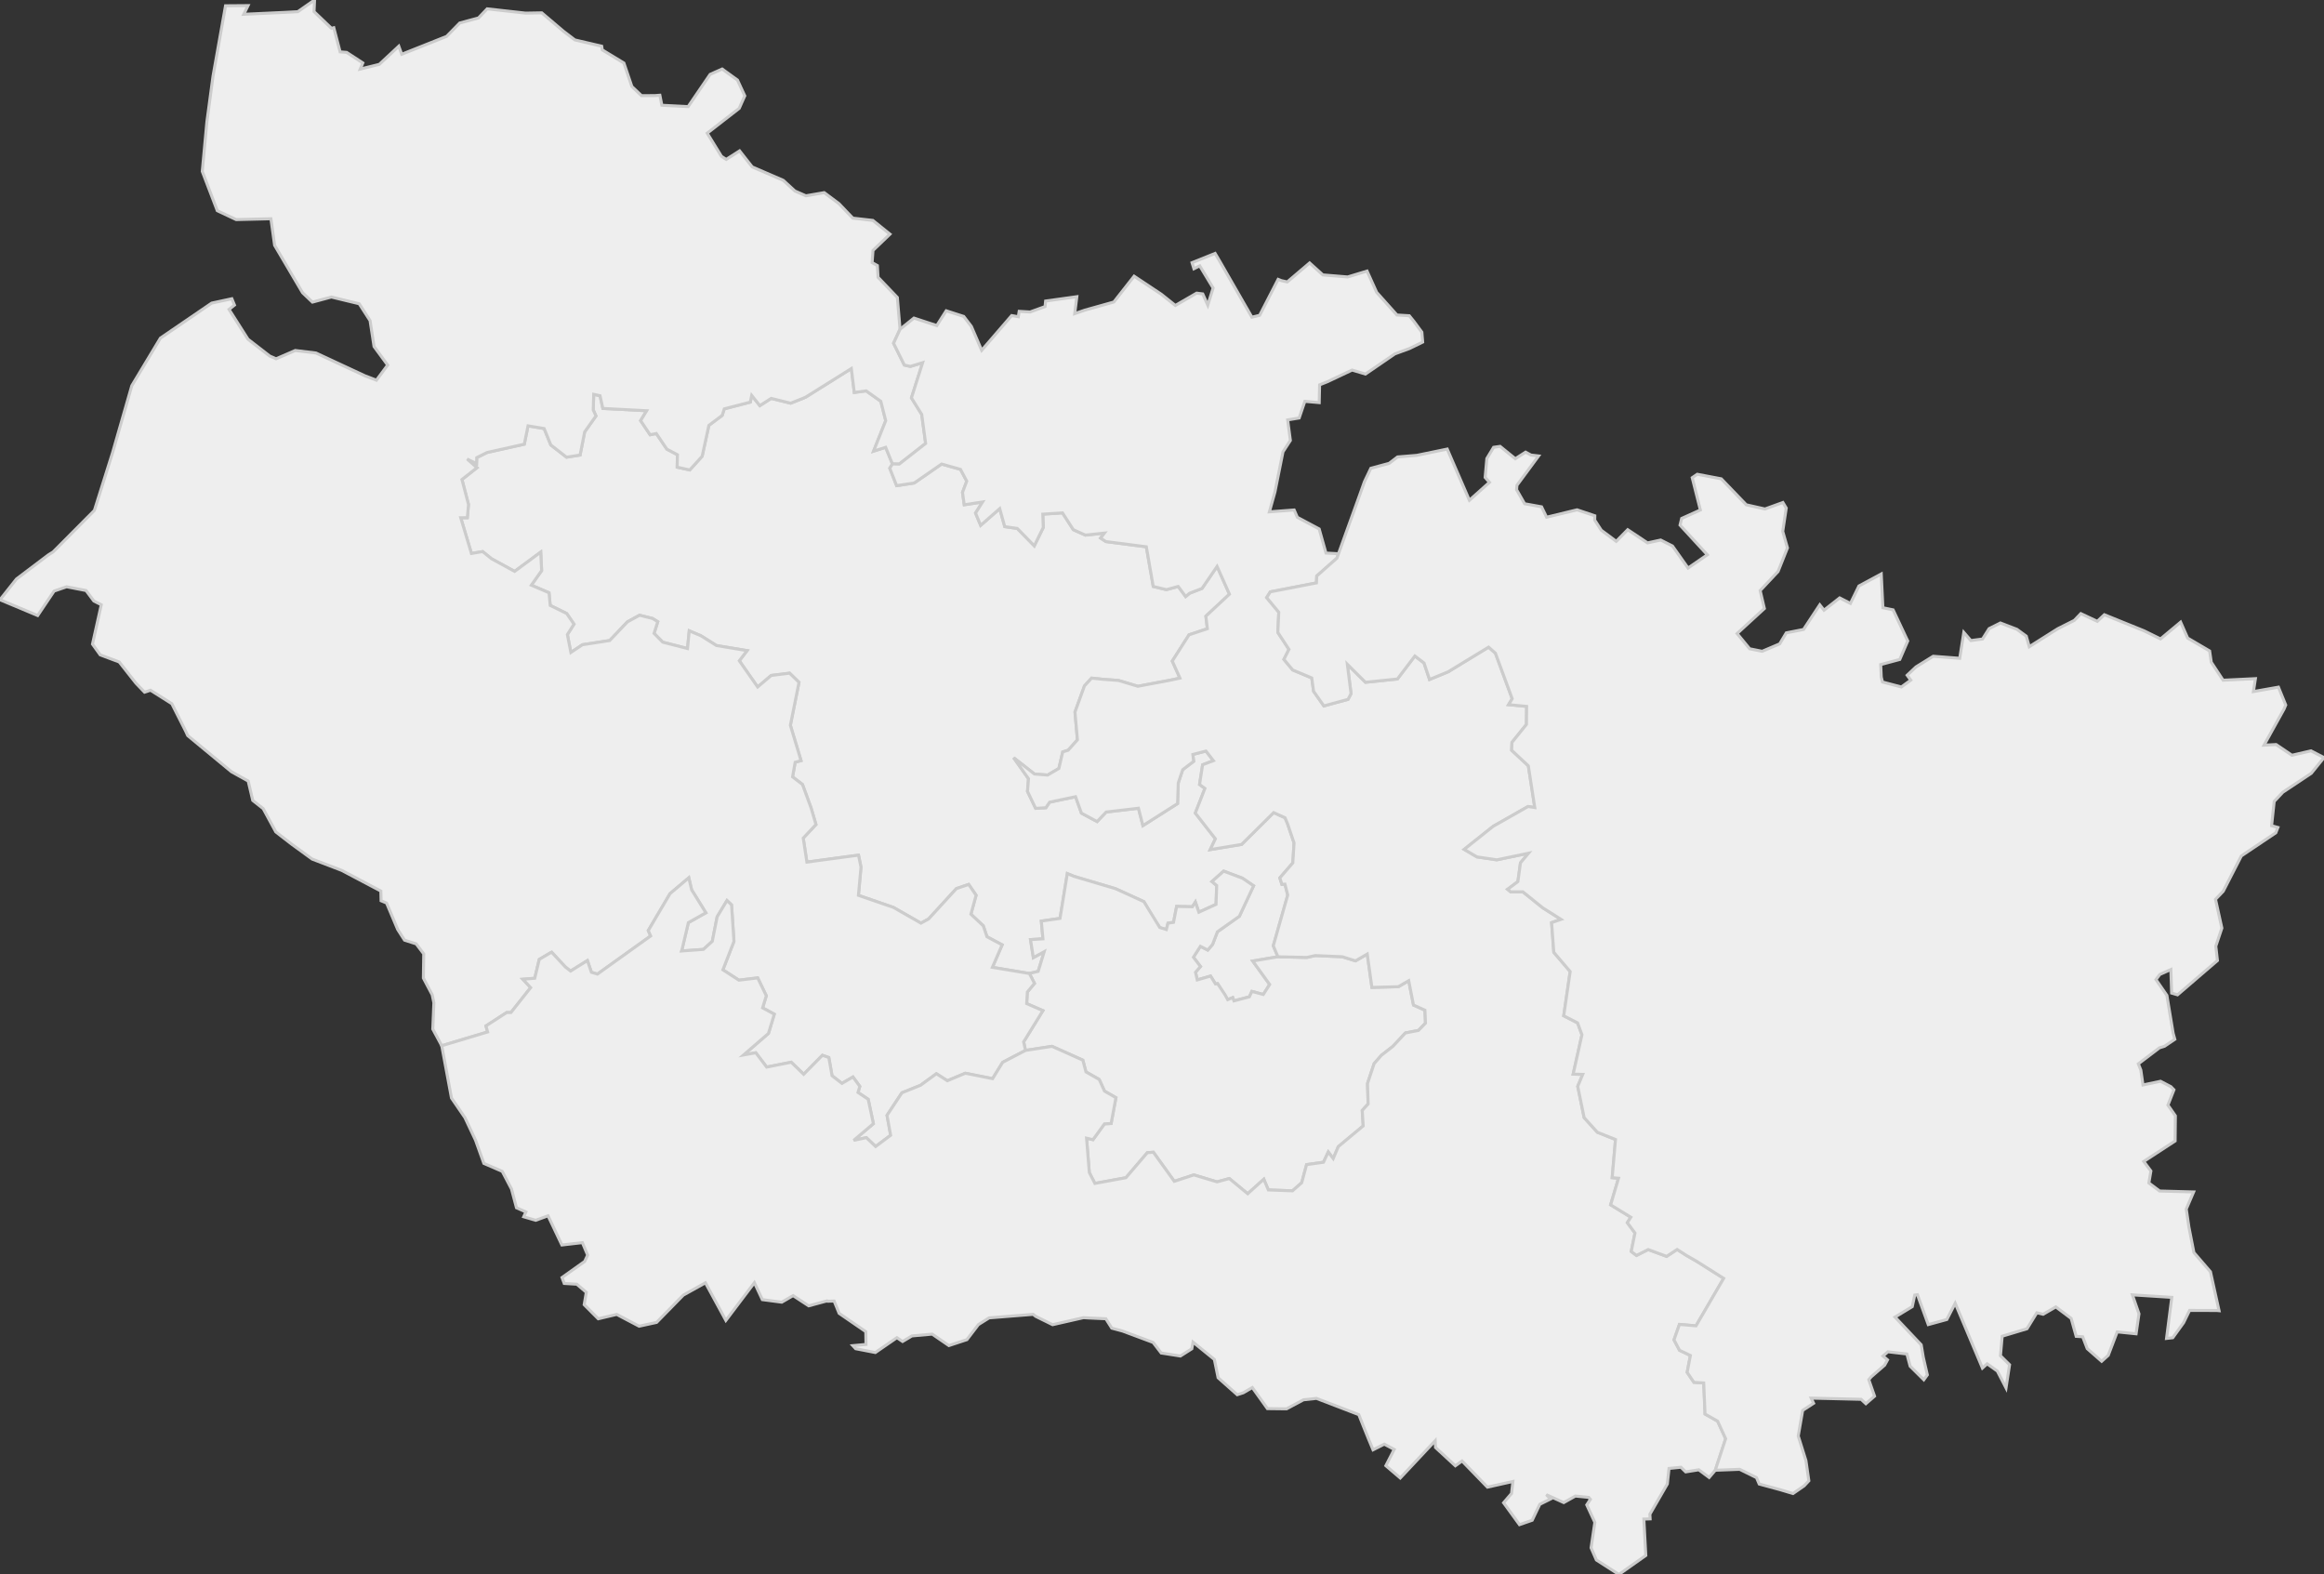 <svg xmlns="http://www.w3.org/2000/svg" version="1.1" xmlns:xlink="http://www.w3.org/1999/xlink" xmlns:svgjs="http://svgjs.dev/svgjs" width="774.804" height="524.845" fill="#eeeeee" stroke="#cccccc" xmlns:sodipodi="http://sodipodi.sourceforge.net/DTD/sodipodi-0.dtd"><rect width="100%" height="100%" fill="#333333" stroke="none"/><path class="circo" id="id-080-01" d="M174.796 148.071L162.378 150.843L158.942 152.553L158.872 154.538L155.742 153.015L159.019 155.911L154.01 159.849L156.196 168.185L155.803 172.572L153.601 172.584L157.172 184.5L160.918 183.869L163.869 186.263L171.576 190.474L180.271 184.052L180.577 190.205L177.139 195.07L183.043 197.597L183.439 201.82L188.935 204.52L191.359 208.057L189.158 211.532L190.325 217.502L194.17 214.93L203.273 213.519L209.195 207.292L213.22 205.094L217.552 206.168L219.292 207.244L218.054 211.138L220.958 214.075L229.215 216.19L229.787 210.291L233.663 211.92L238.858 215.191L249.065 216.886L246.477 220.273L252.594 229.011L257.119 225.168L263.249 224.406L266.381 227.456L263.504 241.775L267.058 253.559L265.099 254.1L264.231 258.974L267.536 261.497L270.41 269.343L272.035 274.859L267.789 279.386L269.007 287.374L286.222 285.068L287.045 289.05L286.187 298.461L297.859 302.485L307.047 307.738L309.591 306.339L318.85 296.222L322.951 294.825L325.42 298.433L323.697 304.754L327.818 308.628L329.045 312.266L334.104 314.962L330.856 322.458L343.203 324.52L346.125 323.809L348.134 317.246L344.513 319.221L343.565 313.221L347.712 312.966L347.173 307.049L353.407 306.145L355.837 291.214L358.058 292.135L371.899 296.247L381.363 300.567L384.014 305.108L386.655 309.183L388.852 309.87L389.403 307.734L391.247 307.468L392.278 302.155L397.536 302.271L398.526 300.709L399.69 304.09L405.415 301.476L405.639 295.186L404.055 293.868L407.957 290.398L414.205 292.742L417.939 295.286L413.185 305.445L405.868 310.616L404.261 314.826L402.65 316.7L400.202 315.45L397.881 319.088L400.229 322.2L398.576 324.102L399.154 326.659L403.592 325.374L405.231 328.003L405.93 327.906L409.302 333.24L410.98 332.553L411.384 333.649L416.524 332.297L417.371 330.49L421.172 331.514L423.302 328.173L417.656 320.362L426.054 318.944L424.506 315.288L429.322 298.362L428.395 294.734L427.373 294.795L426.688 292.654L431.02 287.645L431.424 280.98L429.27 274.624L428.426 272.589L424.625 270.886L413.929 281.492L403.485 283.217L405.205 279.619L398.511 271.038L401.714 262.832L399.926 261.506L400.942 254.937L404.548 253.576L402.063 250.368L397.685 251.504L397.948 253.799L394.307 256.579L392.824 260.962L392.589 267.879L381.039 275.211L379.553 269.421L368.777 270.697L365.772 273.865L360.549 271.068L358.584 265.586L349.937 267.405L348.689 269.257L345.283 269.47L342.561 263.806L342.897 259.594L337.94 252.587L344.881 258.019L349.272 258.372L353.021 256.173L354.304 250.656L356.116 250.098L359.209 246.622L358.39 237.377L361.557 228.649L363.926 226.053L367.538 226.428L372.934 226.84L379.346 228.776L390.254 226.728L393.382 226.047L390.838 220.371L396.416 211.62L402.522 209.587L402.036 205.4L409.891 198.079L405.763 188.817L400.747 196.152L396.621 197.752L395.285 198.852L392.8 195.49L388.871 196.56L384.479 195.499L382.182 182.272L368.672 180.531L366.934 179.363L368.218 177.702L361.875 178.383L357.846 176.577L354.236 170.977L347.658 171.395L347.821 175.827L344.821 181.945L339.16 176.16L334.976 175.555L333.304 169.55L326.942 175.123L325.242 171.036L327.588 167.325L321.472 168.267L320.893 164.154L322.312 160.394L320.221 156.463L313.918 154.687L304.78 161.013L298.93 161.896L296.649 156.094L297.534 154.661L295.272 149.112L291.254 150.387L295.293 140.231L293.661 133.768L288.765 130.292L284.813 130.823L283.832 122.854L268.668 132.35L267.717 132.773L263.595 134.405L257.11 132.801L253.326 135.222L250.614 131.807L250.144 134.054L241.474 136.29L240.767 138.474L236.326 141.804L234.094 152.091L229.958 156.662L225.764 155.731L225.856 151.585L222.326 149.722L218.808 144.512L216.747 144.934L213.58 140.219L215.6 136.919L200.991 136.152L200.05 131.917L197.933 131.448L197.784 136.67L198.686 138.653L194.92 143.98L193.394 151.698L188.879 152.403L183.645 148.336L181.412 142.848L176.039 141.959L174.796 148.071z">
      <title id="t440">Première circonscription de la Somme</title>
      <desc id="d440">Cantons de : Abbeville Nord, Abbeville Sud, Ailly-le-Haut-Clocher, Amiens II Nord-Ouest, Amiens IV Est, Amiens VIII Nord, Domart-en-Ponthieu, Picquigny</desc>
    </path><path class="circo" id="id-080-02" d="M347.173 307.049L347.712 312.966L343.565 313.221L344.513 319.221L348.134 317.246L346.125 323.809L343.203 324.52L344.891 327.82L342.516 330.682L342.284 334.553L347.689 336.902L341.27 347.314L341.901 350.161L350.738 348.798L361.014 353.408L362.049 357.323L366.472 359.843L368.231 363.72L372.041 365.915L370.435 374.515L368.223 374.637L364.398 379.91L362.246 379.41L363.165 390.851L365.022 394.499L375.376 392.591L382.511 384.246L384.521 384.097L391.496 393.798L398.022 391.66L405.748 393.977L409.843 392.872L415.975 397.936L421.342 393.097L422.857 396.668L430.906 396.966L433.981 394.27L435.604 388.238L441.236 387.439L442.839 384.021L444.483 386.209L446.176 382.246L454.48 375.331L454.16 370.174L456.128 368.012L455.922 361.19L458.113 354.582L460.515 351.824L464.368 348.82L468.548 344.34L472.906 343.495L475.253 341.069L475.06 336.741L471.245 335.031L469.657 326.92L466.208 328.915L457.384 329.153L455.836 318.03L451.91 320.304L447.522 318.937L438.507 318.541L435.663 319.16L426.054 318.944L417.656 320.362L423.302 328.173L421.172 331.514L417.371 330.49L416.524 332.297L411.384 333.649L410.98 332.553L409.302 333.24L408.372 331.537L405.93 327.906L405.231 328.003L403.592 325.374L399.154 326.659L398.576 324.102L400.229 322.2L397.881 319.088L400.202 315.45L402.65 316.7L404.261 314.826L405.868 310.616L413.185 305.445L417.939 295.286L414.205 292.742L407.957 290.398L404.055 293.868L405.639 295.186L405.415 301.476L399.69 304.09L398.526 300.709L397.536 302.271L392.278 302.155L391.247 307.468L389.403 307.734L388.852 309.87L386.655 309.183L381.363 300.567L371.899 296.247L358.058 292.135L355.837 291.214L353.407 306.145L347.173 307.049z">
      <title id="t441">Deuxième circonscription de la Somme</title>
      <desc id="d441">Cantons de : Amiens I Ouest, Amiens III Nord-Est, Amiens V Sud-Est, Amiens VI Sud, Amiens VII Sud-Ouest, Boves</desc>
    </path><path class="circo" id="id-080-03" d="M17.702 183.989L16.114 184.985L5.489 193.012L0 199.929L12.562 205.187L18.033 197.041L22.216 195.602L28.683 196.854L31.29 200.347L33.764 201.595L30.836 214.722L33.413 218.31L39.742 220.665L45.313 227.737L48.191 230.742L50.176 230.093L57.282 234.58L61.852 243.637L62.581 245.21L77.169 257.268L82.744 260.361L84.269 266.833L87.745 269.56L91.949 277.319L97.221 281.396L104.065 286.372L113.914 290.141L126.971 297.03L127.054 300.266L128.876 301.025L132.582 309.832L134.863 313.399L138.755 314.644L141.268 317.97L141.151 326.037L144.089 331.617L144.646 334.28L144.286 343.046L147.275 348.599L162.573 344.003L162.016 341.992L168.933 337.525L170.357 337.515L176.917 329.227L174.322 326.429L178.282 326.107L179.788 319.815L183.519 317.619L183.93 317.435L188.495 322.357L190.234 323.705L195.838 320.203L197.172 324.124L199.178 324.717L216.932 312.005L216.127 310.202L223.387 297.899L229.642 292.618L230.578 296.62L235.324 304.275L229.492 307.562L227.43 316.304L227.197 317.018L234.519 316.485L237.473 313.79L239.096 305.611L242.37 300.202L243.89 301.641L244.69 313.806L241.01 323.29L246.344 326.744L252.614 325.987L255.474 331.951L254.25 335.965L258.14 338.082L256.19 344.498L247.893 351.676L251.969 350.935L255.602 355.719L263.793 354.099L267.941 358.119L274.185 351.784L276.319 352.527L277.397 358.594L280.692 361.152L284.373 359.017L286.653 362.151L286.046 364.17L289.448 366.444L291.179 374.582L284.609 380.145L288.827 379.236L291.929 382.193L296.935 378.442L295.725 371.807L300.689 364.287L306.922 361.771L312.191 357.929L315.841 360.268L321.827 357.763L330.925 359.571L334.285 354.125L341.901 350.161L341.27 347.314L347.689 336.902L342.284 334.553L342.516 330.682L344.891 327.82L343.203 324.52L330.856 322.458L334.104 314.962L329.045 312.266L327.818 308.628L323.697 304.754L325.42 298.433L322.951 294.825L318.85 296.222L309.591 306.339L307.047 307.738L297.859 302.485L286.187 298.461L287.045 289.05L286.222 285.068L269.007 287.374L267.789 279.386L272.035 274.859L270.41 269.343L267.536 261.497L264.231 258.974L265.099 254.1L267.058 253.559L263.504 241.775L266.381 227.456L263.249 224.406L257.119 225.168L252.594 229.011L246.477 220.273L249.065 216.886L238.858 215.191L233.663 211.92L229.787 210.291L229.215 216.19L220.958 214.075L218.054 211.138L219.292 207.244L217.552 206.168L213.22 205.094L209.195 207.292L203.273 213.519L194.17 214.93L190.325 217.502L189.158 211.532L191.359 208.057L188.935 204.52L183.439 201.82L183.043 197.597L177.139 195.07L180.577 190.205L180.271 184.052L171.576 190.474L163.869 186.263L160.918 183.869L157.172 184.5L153.601 172.584L155.803 172.572L156.196 168.185L154.01 159.849L159.019 155.911L155.742 153.015L158.872 154.538L158.942 152.553L162.378 150.843L174.796 148.071L176.039 141.959L181.412 142.848L183.645 148.336L188.879 152.403L193.394 151.698L194.92 143.98L198.686 138.653L197.784 136.67L197.933 131.448L200.05 131.917L200.991 136.152L215.6 136.919L213.58 140.219L216.747 144.934L218.808 144.512L222.326 149.722L225.856 151.585L225.764 155.731L229.958 156.662L234.094 152.091L236.326 141.804L240.767 138.474L241.474 136.29L250.144 134.054L250.614 131.807L253.326 135.222L257.11 132.801L263.595 134.405L267.717 132.773L268.668 132.35L283.832 122.854L284.813 130.823L288.765 130.292L293.661 133.768L295.293 140.231L291.254 150.387L295.272 149.112L297.534 154.661L299.791 154.712L308.604 147.827L307.294 138.138L303.868 132.636L307.604 120.894L303.516 122.146L301.508 121.692L297.911 114.425L300.063 109.755L299.167 99.162L292.741 92.437L292.511 88.526L290.756 87.544L291.053 83.478L296.708 78.058L291.006 73.475L284.318 72.714L279.687 67.868L274.784 64.215L268.67 65.271L265.006 63.663L261.138 60.117L250.771 55.635L246.579 50.291L242.108 53.146L240.533 52.115L235.777 44.395L246.453 36.115L248.305 31.948L245.869 26.697L240.765 23.004L236.753 24.792L229.418 35.537L220.657 35.091L219.997 31.741L218.282 31.873L213.865 31.876L210.657 28.837L208.012 21.02L200.788 16.628L200.603 15.399L191.663 13.312L187.942 10.485L180.619 4.279L175.21 4.374L162.416 2.946L159.529 5.982L153.274 7.667L148.902 12.127L133.935 18.083L132.955 15.401L126.46 21.454L120.101 23.026L120.961 20.978L115.571 17.465L113.391 17.287L111.285 9.244L110.525 9.443L104.703 3.879L104.868 0L99.286 3.896L94.667 4.139L81.273 4.763L82.695 1.866L75.191 1.924L71.021 25.36L68.971 40.639L67.434 57.126L72.44 70.237L78.739 73.202L90.325 72.922L91.553 81.764L100.865 97.578L104.168 100.711L110.474 99.015L119.75 101.254L123.378 106.876L124.7 115.512L129.244 121.696L125.5 126.742L121.66 125.269L105.324 117.669L98.437 116.835L92.041 119.608L89.913 118.674L82.678 113.075L76.361 103.141L78.173 101.694L77.302 99.587L70.571 101.041L53.487 112.704L43.943 128.571L37.545 150.854L31.471 170.146L17.702 183.989z">
      <title id="t442">Troisième circonscription de la Somme</title>
      <desc id="d442">Cantons de : Ault, Crécy-en-Ponthieu, Friville-Escarbotin, Gamaches, Hallencourt, Molliens-Dreuil, Moyenneville, Nouvion, Oisemont, Rue, Saint-Valéry-sur-Somme</desc>
    </path><path class="circo" id="id-080-04" d="M415.975 397.936L409.843 392.872L405.748 393.977L398.022 391.66L391.496 393.798L384.521 384.097L382.511 384.246L375.376 392.591L365.022 394.499L363.165 390.851L362.246 379.41L364.398 379.91L368.223 374.637L370.435 374.515L372.041 365.915L368.231 363.72L366.472 359.843L362.049 357.323L361.014 353.408L350.738 348.798L341.901 350.161L334.285 354.125L330.925 359.571L321.827 357.763L315.841 360.268L312.191 357.929L306.922 361.771L300.689 364.287L295.725 371.807L296.935 378.442L291.929 382.193L288.827 379.236L284.609 380.145L291.179 374.582L289.448 366.444L286.046 364.17L286.653 362.151L284.373 359.017L280.692 361.152L277.397 358.594L276.319 352.527L274.185 351.784L267.941 358.119L263.793 354.099L255.602 355.719L251.969 350.935L247.893 351.676L256.19 344.498L258.14 338.082L254.25 335.965L255.474 331.951L252.614 325.987L246.344 326.744L241.01 323.29L244.69 313.806L243.89 301.641L242.37 300.202L239.096 305.611L237.473 313.79L234.519 316.485L227.197 317.018L227.43 316.304L229.492 307.562L235.324 304.275L230.578 296.62L229.642 292.618L223.387 297.899L216.127 310.202L216.932 312.005L199.178 324.717L197.172 324.124L195.838 320.203L190.234 323.705L188.495 322.357L183.93 317.435L183.519 317.619L179.788 319.815L178.282 326.107L174.322 326.429L176.917 329.227L170.357 337.515L168.933 337.525L162.016 341.992L162.573 344.003L147.275 348.599L150.518 366.022L154.995 372.56L158.535 380.082L161.311 387.817L167.445 390.477L170.525 396.354L172.19 402.619L175.335 403.996L174.606 405.615L178.596 406.789L182.712 405.29L187.325 415.02L194.155 414.233L195.913 418.39L194.93 420.496L187.368 425.867L188.111 427.842L192.297 428.092L195.464 430.792L194.764 434.919L199.45 439.616L205.607 438.163L213.076 442.094L218.905 440.825L227.808 431.731L235.185 427.625L241.997 440.166L251.508 427.585L254.149 433.233L260.627 434.089L264.409 431.897L269.611 435.304L275.733 433.651L275.882 433.767L278.09 433.71L279.759 437.806L288.647 443.91L288.715 448.166L284.335 448.573L285.283 449.6L291.838 450.868L299.021 445.919L300.914 447.184L304.03 445.336L310.788 444.734L316.352 448.55L322.365 446.57L326.196 441.552L329.758 439.317L344.455 438.141L345.251 438.788L350.932 441.588L361.225 439.248L362.433 439.325L368.683 439.613L370.661 442.747L374.25 443.711L384.44 447.507L387.133 451.031L393.539 452.03L397.345 449.618L397.732 447.389L404.862 453.178L406.108 459.275L412.486 464.935L414.517 464.281L417.516 462.539L422.549 469.567L428.927 469.641L434.564 466.624L438.896 466.155L453.013 471.574L454.534 475.416L456.12 479.345L457.759 483.302L461.503 481.413L464.82 483.166L462.034 488.597L466.841 492.699L478.48 480.27L478.594 482.534L485.205 488.626L487.441 487.02L495.9 495.749L504.389 493.85L503.941 497.855L501.284 500.947L506.584 508.249L510.817 506.782L513.353 501.471L516.899 499.708L515.528 498.253L521.348 500.888L525.211 498.717L529.668 499.155L530.218 499.813L529.016 501.658L531.712 507.479L530.453 515.97L532.216 520.026L539.733 524.845L548.698 518.516L548.049 506.393L550.134 506.32L550.058 504.77L555.876 494.691L556.438 489.507L560.417 489.114L562.005 490.658L566.364 489.958L569.813 492.522L571.856 490.116L575.319 479.601L572.64 473.742L568.45 471.379L568.007 461.009L564.734 460.803L562.492 457.477L563.565 451.848L559.939 450.121L558.106 446.651L559.912 441.496L565.442 441.965L574.656 426.141L565.486 420.354L562.34 418.553L559.144 416.514L555.642 418.809L549.499 416.541L545.595 418.502L543.846 417.186L545.092 411.029L542.537 407.577L543.708 405.769L536.976 401.632L539.607 392.764L537.495 392.578L538.595 379.859L532.543 377.431L528.143 372.566L526.01 362.144L527.667 358.146L524.48 358.073L527.409 344.94L525.955 340.98L521.337 338.616L523.485 323.862L518.029 317.466L517.293 307.56L520.433 306.477L514.354 302.631L507.703 297.283L503.629 297.287L502.625 296.451L506.053 293.888L506.918 287.627L509.592 284.421L499.01 286.626L492.392 285.644L488.159 283.142L497.828 275.451L509.456 268.847L511.683 269.197L509.537 255.284L503.979 250.101L504.078 247.482L508.902 241.493L508.964 235.475L502.954 234.908L504.158 232.924L498.562 217.731L496.281 215.729L482.763 223.964L476.599 226.504L474.757 221.001L471.707 218.679L465.884 226.341L455.232 227.442L449.187 221.43L450.423 231.219L449.424 233.133L441.365 235.313L437.94 230.437L437.332 225.991L430.996 223.342L428.046 219.81L429.734 216.475L426.026 210.821L426.336 204.071L422.301 199.215L423.513 197.296L438.899 194.311L438.995 192.02L445.737 186.046L446.243 184.585L442.071 184.36L439.804 176.326L432.529 172.447L431.465 170.003L423.208 170.621L425.05 164.041L427.736 150.617L430.201 146.828L429.293 139.973L433.138 139.336L435.027 133.792L439.813 134.209L439.948 128.279L442.502 127.265L450.777 123.362L455.237 124.689L465.041 117.964L469.922 116.18L474.307 114.041L474.037 110.728L471.433 107.202L469.851 105.251L465.734 105.004L458.968 97.446L455.767 90.363L449.302 92.323L441.033 91.638L436.619 87.65L429.164 93.983L427.203 93.551L426.124 93.118L419.961 105.107L417.373 105.73L406.716 87.19L405.11 84.471L397.413 87.568L398.043 89.579L399.98 88.62L404.44 96.003L402.668 101.732L400.989 97.977L398.952 97.714L391.856 101.826L387.178 98.092L378.111 92.067L371.344 100.678L361.729 103.371L358.303 104.55L359.015 98.901L348.596 100.353L348.419 102.186L343.424 104.002L339.787 103.784L339.497 105.587L337.286 105.194L327.283 116.784L323.843 108.796L321.304 105.484L315.455 103.598L312.322 108.53L304.706 106.028L300.063 109.755L297.911 114.425L301.508 121.692L303.516 122.146L307.604 120.894L303.868 132.636L307.294 138.138L308.604 147.827L299.791 154.712L297.534 154.661L296.649 156.094L298.93 161.896L304.78 161.013L313.918 154.687L320.221 156.463L322.312 160.394L320.893 164.154L321.472 168.267L327.588 167.325L325.242 171.036L326.942 175.123L333.304 169.55L334.976 175.555L339.16 176.16L344.821 181.945L347.821 175.827L347.658 171.395L354.236 170.977L357.846 176.577L361.875 178.383L368.218 177.702L366.934 179.363L368.672 180.531L382.182 182.272L384.479 195.499L388.871 196.56L392.8 195.49L395.285 198.852L396.621 197.752L400.747 196.152L405.763 188.817L409.891 198.079L402.036 205.4L402.522 209.587L396.416 211.62L390.838 220.371L393.382 226.047L390.254 226.728L379.346 228.776L372.934 226.84L367.538 226.428L363.926 226.053L361.557 228.649L358.39 237.377L359.209 246.622L356.116 250.098L354.304 250.656L353.021 256.173L349.272 258.372L344.881 258.019L337.94 252.587L342.897 259.594L342.561 263.806L345.283 269.47L348.689 269.257L349.937 267.405L358.584 265.586L360.549 271.068L365.772 273.865L368.777 270.697L379.553 269.421L381.039 275.211L392.589 267.879L392.824 260.962L394.307 256.579L397.948 253.799L397.685 251.504L402.063 250.368L404.548 253.576L400.942 254.937L399.926 261.506L401.714 262.832L398.511 271.038L405.205 279.619L403.485 283.217L413.929 281.492L424.625 270.886L428.426 272.589L429.27 274.624L431.424 280.98L431.02 287.645L426.688 292.654L427.373 294.795L428.395 294.734L429.322 298.362L424.506 315.288L426.054 318.944L435.663 319.16L438.507 318.541L447.522 318.937L451.91 320.304L455.836 318.03L457.384 329.153L466.208 328.915L469.657 326.92L471.245 335.031L475.06 336.741L475.253 341.069L472.906 343.495L468.548 344.34L464.368 348.82L460.515 351.824L458.113 354.582L455.922 361.19L456.128 368.012L454.16 370.174L454.48 375.331L446.176 382.246L444.483 386.209L442.839 384.021L441.236 387.439L435.604 388.238L433.981 394.27L430.906 396.966L422.857 396.668L421.342 393.097L415.975 397.936z">
      <title id="t443">Quatrième circonscription de la Somme</title>
      <desc id="d443">Cantons de : Ailly-sur-Noye, Bernaville, Conty, Corbie, Doullens, Hornoy-le-Bourg, Montdidier, Moreuil, Poix-de-Picardie, Villers-Bocage</desc>
    </path><path class="circo" id="id-080-05" d="M463.134 154.457L457.034 156.094L454.886 160.586L453.245 165.2L446.243 184.585L445.737 186.046L438.995 192.02L438.899 194.311L423.513 197.296L422.301 199.215L426.336 204.071L426.026 210.821L429.734 216.475L428.046 219.81L430.996 223.342L437.332 225.991L437.94 230.437L441.365 235.313L449.424 233.133L450.423 231.219L449.187 221.43L455.232 227.442L465.884 226.341L471.707 218.679L474.757 221.001L476.599 226.504L482.763 223.964L496.281 215.729L498.562 217.731L504.158 232.924L502.954 234.908L508.964 235.475L508.902 241.493L504.078 247.482L503.979 250.101L509.537 255.284L511.683 269.197L509.456 268.847L497.828 275.451L488.159 283.142L492.392 285.644L499.01 286.626L509.592 284.421L506.918 287.627L506.053 293.888L502.625 296.451L503.629 297.287L507.703 297.283L514.354 302.631L520.433 306.477L517.293 307.56L518.029 317.466L523.485 323.862L521.337 338.616L525.955 340.98L527.409 344.94L524.48 358.073L527.667 358.146L526.01 362.144L528.143 372.566L532.543 377.431L538.595 379.859L537.495 392.578L539.607 392.764L536.976 401.632L543.708 405.769L542.537 407.577L545.092 411.029L543.846 417.186L545.595 418.502L549.499 416.541L555.642 418.809L559.144 416.514L562.34 418.553L565.486 420.354L574.656 426.141L565.442 441.965L559.912 441.496L558.106 446.651L559.939 450.121L563.565 451.848L562.492 457.477L564.734 460.803L568.007 461.009L568.45 471.379L572.64 473.742L575.319 479.601L571.856 490.116L579.992 489.805L585.603 492.582L586.509 494.707L593.439 496.579L597.774 497.876L601.506 495.296L603.054 493.624L602.084 486.893L599.522 478.685L600.994 470.158L604.641 467.783L603.825 466.068L620.488 466.461L622.067 467.927L624.963 465.413L623.04 459.93L623.809 458.996L628.327 455.075L629.283 453.32L627.768 452.024L629.413 450.622L635.743 451.355L636.826 455.426L641.381 459.946L642.562 458.321L641.224 452.504L640.518 448.302L631.778 439.053L637.531 435.577L638.368 431.714L639.257 431.6L642.869 441.557L649.061 439.861L651.845 434.442L660.926 456.047L662.497 454.629L665.906 457.058L668.793 462.668L669.977 454.943L666.938 451.94L667.511 445.429L675.787 442.939L679.059 437.618L681.167 438.114L685.4 435.663L690.512 439.501L692.183 445.475L694.344 445.606L695.867 449.573L700.675 453.789L702.877 451.806L705.859 443.986L712.158 444.628L713.117 437.962L710.93 431.642L724.057 432.48L722.306 446.171L724.378 445.937L727.987 440.941L729.988 436.834L739.074 436.857L739.816 436.924L736.949 423.944L731.431 417.538L729.774 409.092L728.886 403.038L731.339 397.337L719.997 397.029L716.414 394.347L717.09 390.357L714.711 387.168L725.168 380.346L725.253 371.958L722.773 368.388L724.773 363.289L723.753 362.24L720.308 360.443L714.453 361.675L713.736 356.703L712.9 354.637L719.952 349.291L721.636 348.772L725.074 346.449L724.515 344.447L722.42 331.813L718.78 326.543L720.07 324.838L723.753 323.188L724.004 331.05L725.976 331.627L739.278 320.198L738.736 315.421L740.754 309.385L738.635 299.784L741.205 297.107L747.245 285.328L758.736 277.614L759.432 275.836L757.332 275.256L758.196 267.164L761.073 264.096L770.552 257.796L774.804 252.54L770.47 250.297L764.119 251.767L758.845 248.199L754.812 248.398L761.494 236.344L762.048 235.014L759.619 229.068L751.274 230.537L751.94 226.231L741.167 226.753L737.223 220.763L736.672 217L729.351 212.699L727.004 207.393L720.305 212.98L714.8 210.277L701.57 204.918L699.234 207.124L693.732 204.548L691.55 206.818L686.03 209.594L676.547 215.583L675.544 212.059L672.407 209.777L666.922 207.67L663.153 209.557L660.962 213.018L657.074 213.533L654.718 210.801L653.358 219.445L644.509 218.766L638.788 222.31L635.836 225.09L637.035 226.728L633.899 229.008L627.604 227.349L627.198 225.704L627.006 221.539L633.374 219.828L636.026 213.672L631.153 203.3L627.743 202.593L627.194 191.336L619.752 195.341L616.918 201.151L613.338 199.31L608.111 203.407L606.702 201.621L601.817 209.03L601.309 209.833L595.532 210.961L593.331 214.634L587.5 217.112L583.325 216.276L579.136 211.189L588.234 202.854L586.823 196.871L592.789 190.519L595.923 182.646L594.352 177.134L595.524 169.365L594.403 167.504L588.419 169.671L582.195 168.273L573.862 159.616L565.859 158.096L564.171 159.24L566.888 170.004L560.654 172.825L560.111 175.053L569.214 184.943L562.782 189.351L557.592 182.012L553.657 180.022L549.275 180.975L542.664 176.57L538.847 180.46L533.847 176.747L531.665 173.371L531.7 171.936L525.785 169.947L515.624 172.414L513.945 168.947L508.3 167.923L505.616 163.235L505.738 161.776L512.96 151.99L510.417 151.695L508.624 150.721L505.197 152.919L500.114 148.797L497.955 149.113L495.701 152.854L495.132 159.151L496.578 160.786L489.881 166.766L482.493 149.699L472.351 151.793L465.928 152.324L463.134 154.457z">
      <title id="t444">Cinquième circonscription de la Somme</title>
      <desc id="d444">Cantons de : Acheux-en-Amiénois, Albert, Bray-sur-Somme, Chaulnes, Combles, Ham, Nesle, Péronne, Roisel, Rosières-en-Santerre, Roye</desc>
    </path></svg>